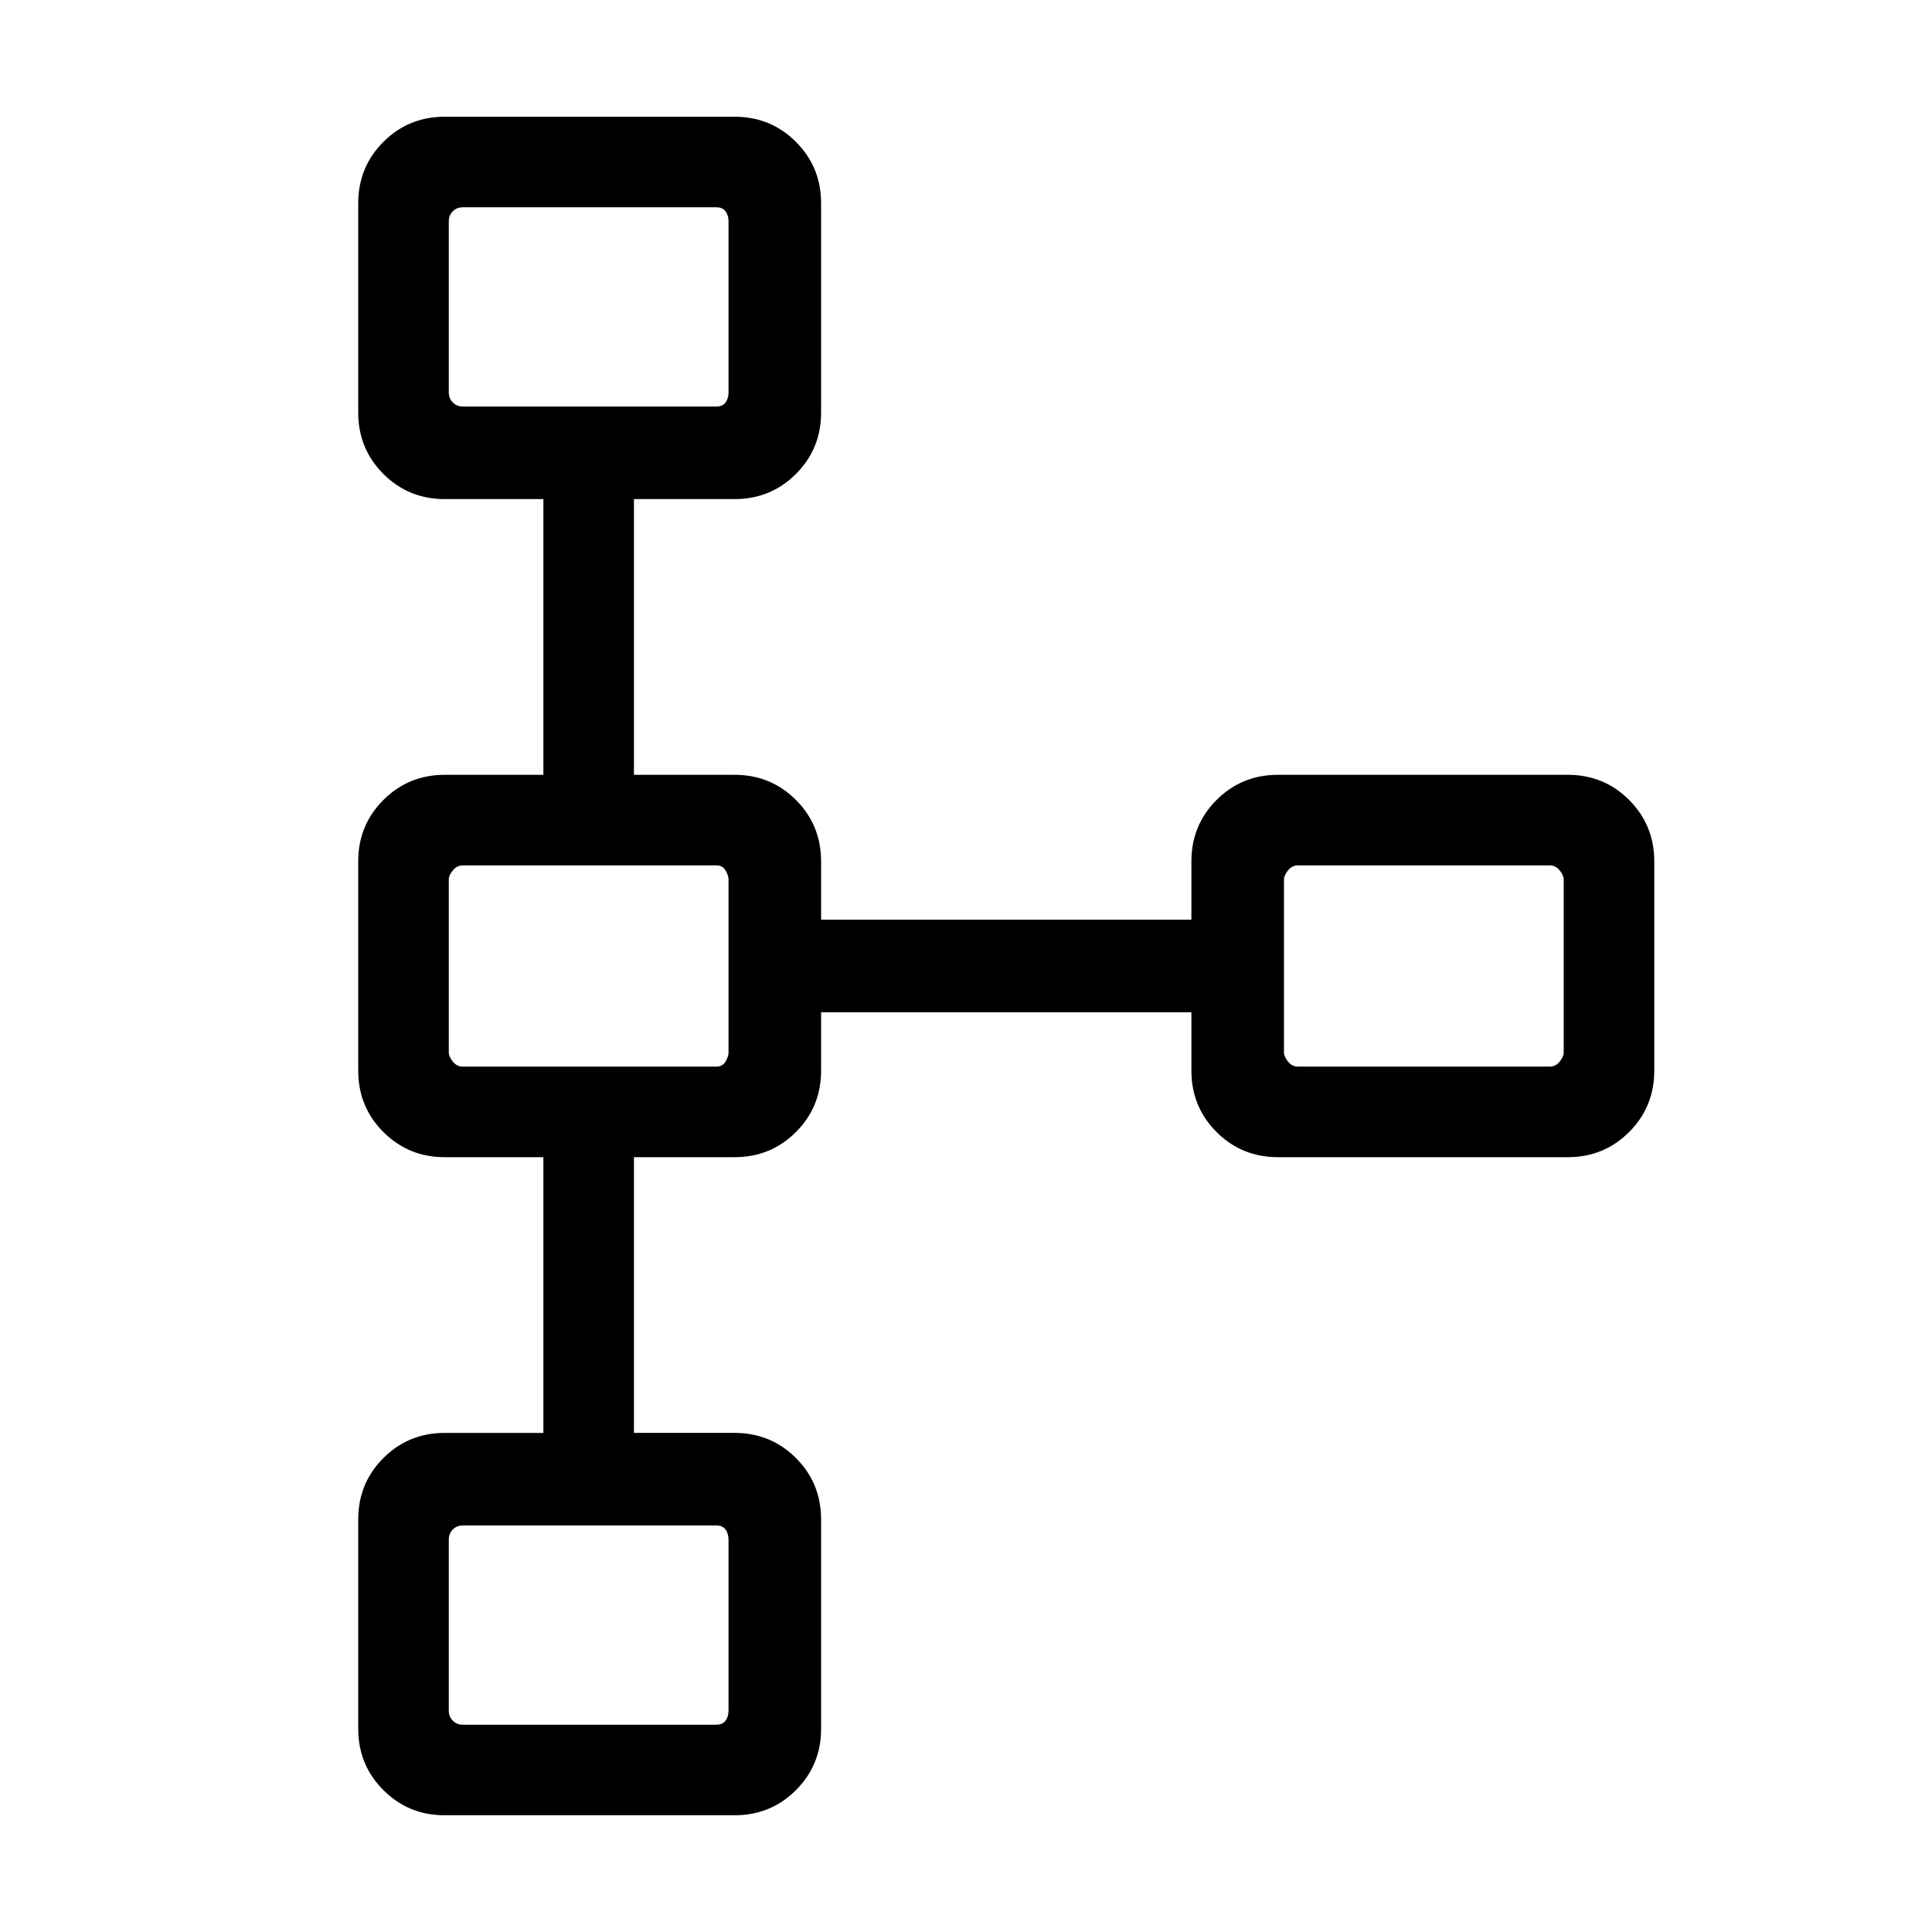 <svg xmlns="http://www.w3.org/2000/svg" width="48" height="48" viewBox="0 0 48 48"><path d="M11.05 45.1q-.9 0-1.525-.625Q8.9 43.85 8.9 42.95v-5.2q0-.9.625-1.525.625-.625 1.525-.625h2.45v-6.85h-2.45q-.9 0-1.525-.625Q8.9 27.5 8.9 26.6v-5.2q0-.9.625-1.525.625-.625 1.525-.625h2.45V12.4h-2.45q-.9 0-1.525-.625Q8.9 11.15 8.9 10.25v-5.2q0-.9.625-1.525.625-.625 1.525-.625h7.2q.9 0 1.525.625.625.625.625 1.525v5.2q0 .9-.625 1.525-.625.625-1.525.625h-2.5v6.85h2.5q.9 0 1.525.625.625.625.625 1.525v1.45h9.2V21.4q0-.9.625-1.525.625-.625 1.525-.625h7.2q.9 0 1.525.625.625.625.625 1.525v5.2q0 .9-.625 1.525-.625.625-1.525.625h-7.2q-.9 0-1.525-.625Q29.6 27.5 29.6 26.6v-1.45h-9.2v1.45q0 .9-.625 1.525-.625.625-1.525.625h-2.5v6.85h2.5q.9 0 1.525.625.625.625.625 1.525v5.2q0 .9-.625 1.525-.625.625-1.525.625Zm.45-2.25h6.3q.15 0 .225-.1.075-.1.075-.25v-4.25q0-.15-.075-.25t-.225-.1h-6.3q-.15 0-.25.1t-.1.25v4.25q0 .15.1.25t.25.1Zm0-16.35h6.3q.15 0 .225-.125.075-.125.075-.225v-4.3q0-.1-.075-.225T17.8 21.5h-6.3q-.15 0-.25.125t-.1.225v4.3q0 .1.1.225t.25.125Zm20.75 0h6.25q.15 0 .25-.125t.1-.225v-4.3q0-.1-.1-.225t-.25-.125h-6.25q-.15 0-.25.125t-.1.225v4.3q0 .1.1.225t.25.125ZM11.5 10.1h6.3q.15 0 .225-.1.075-.1.075-.25V5.5q0-.15-.075-.25t-.225-.1h-6.3q-.15 0-.25.1t-.1.25v4.25q0 .15.1.25t.25.1Zm3.15-2.45ZM35.35 24Zm-20.7 0Zm0 16.35Z"/></svg>